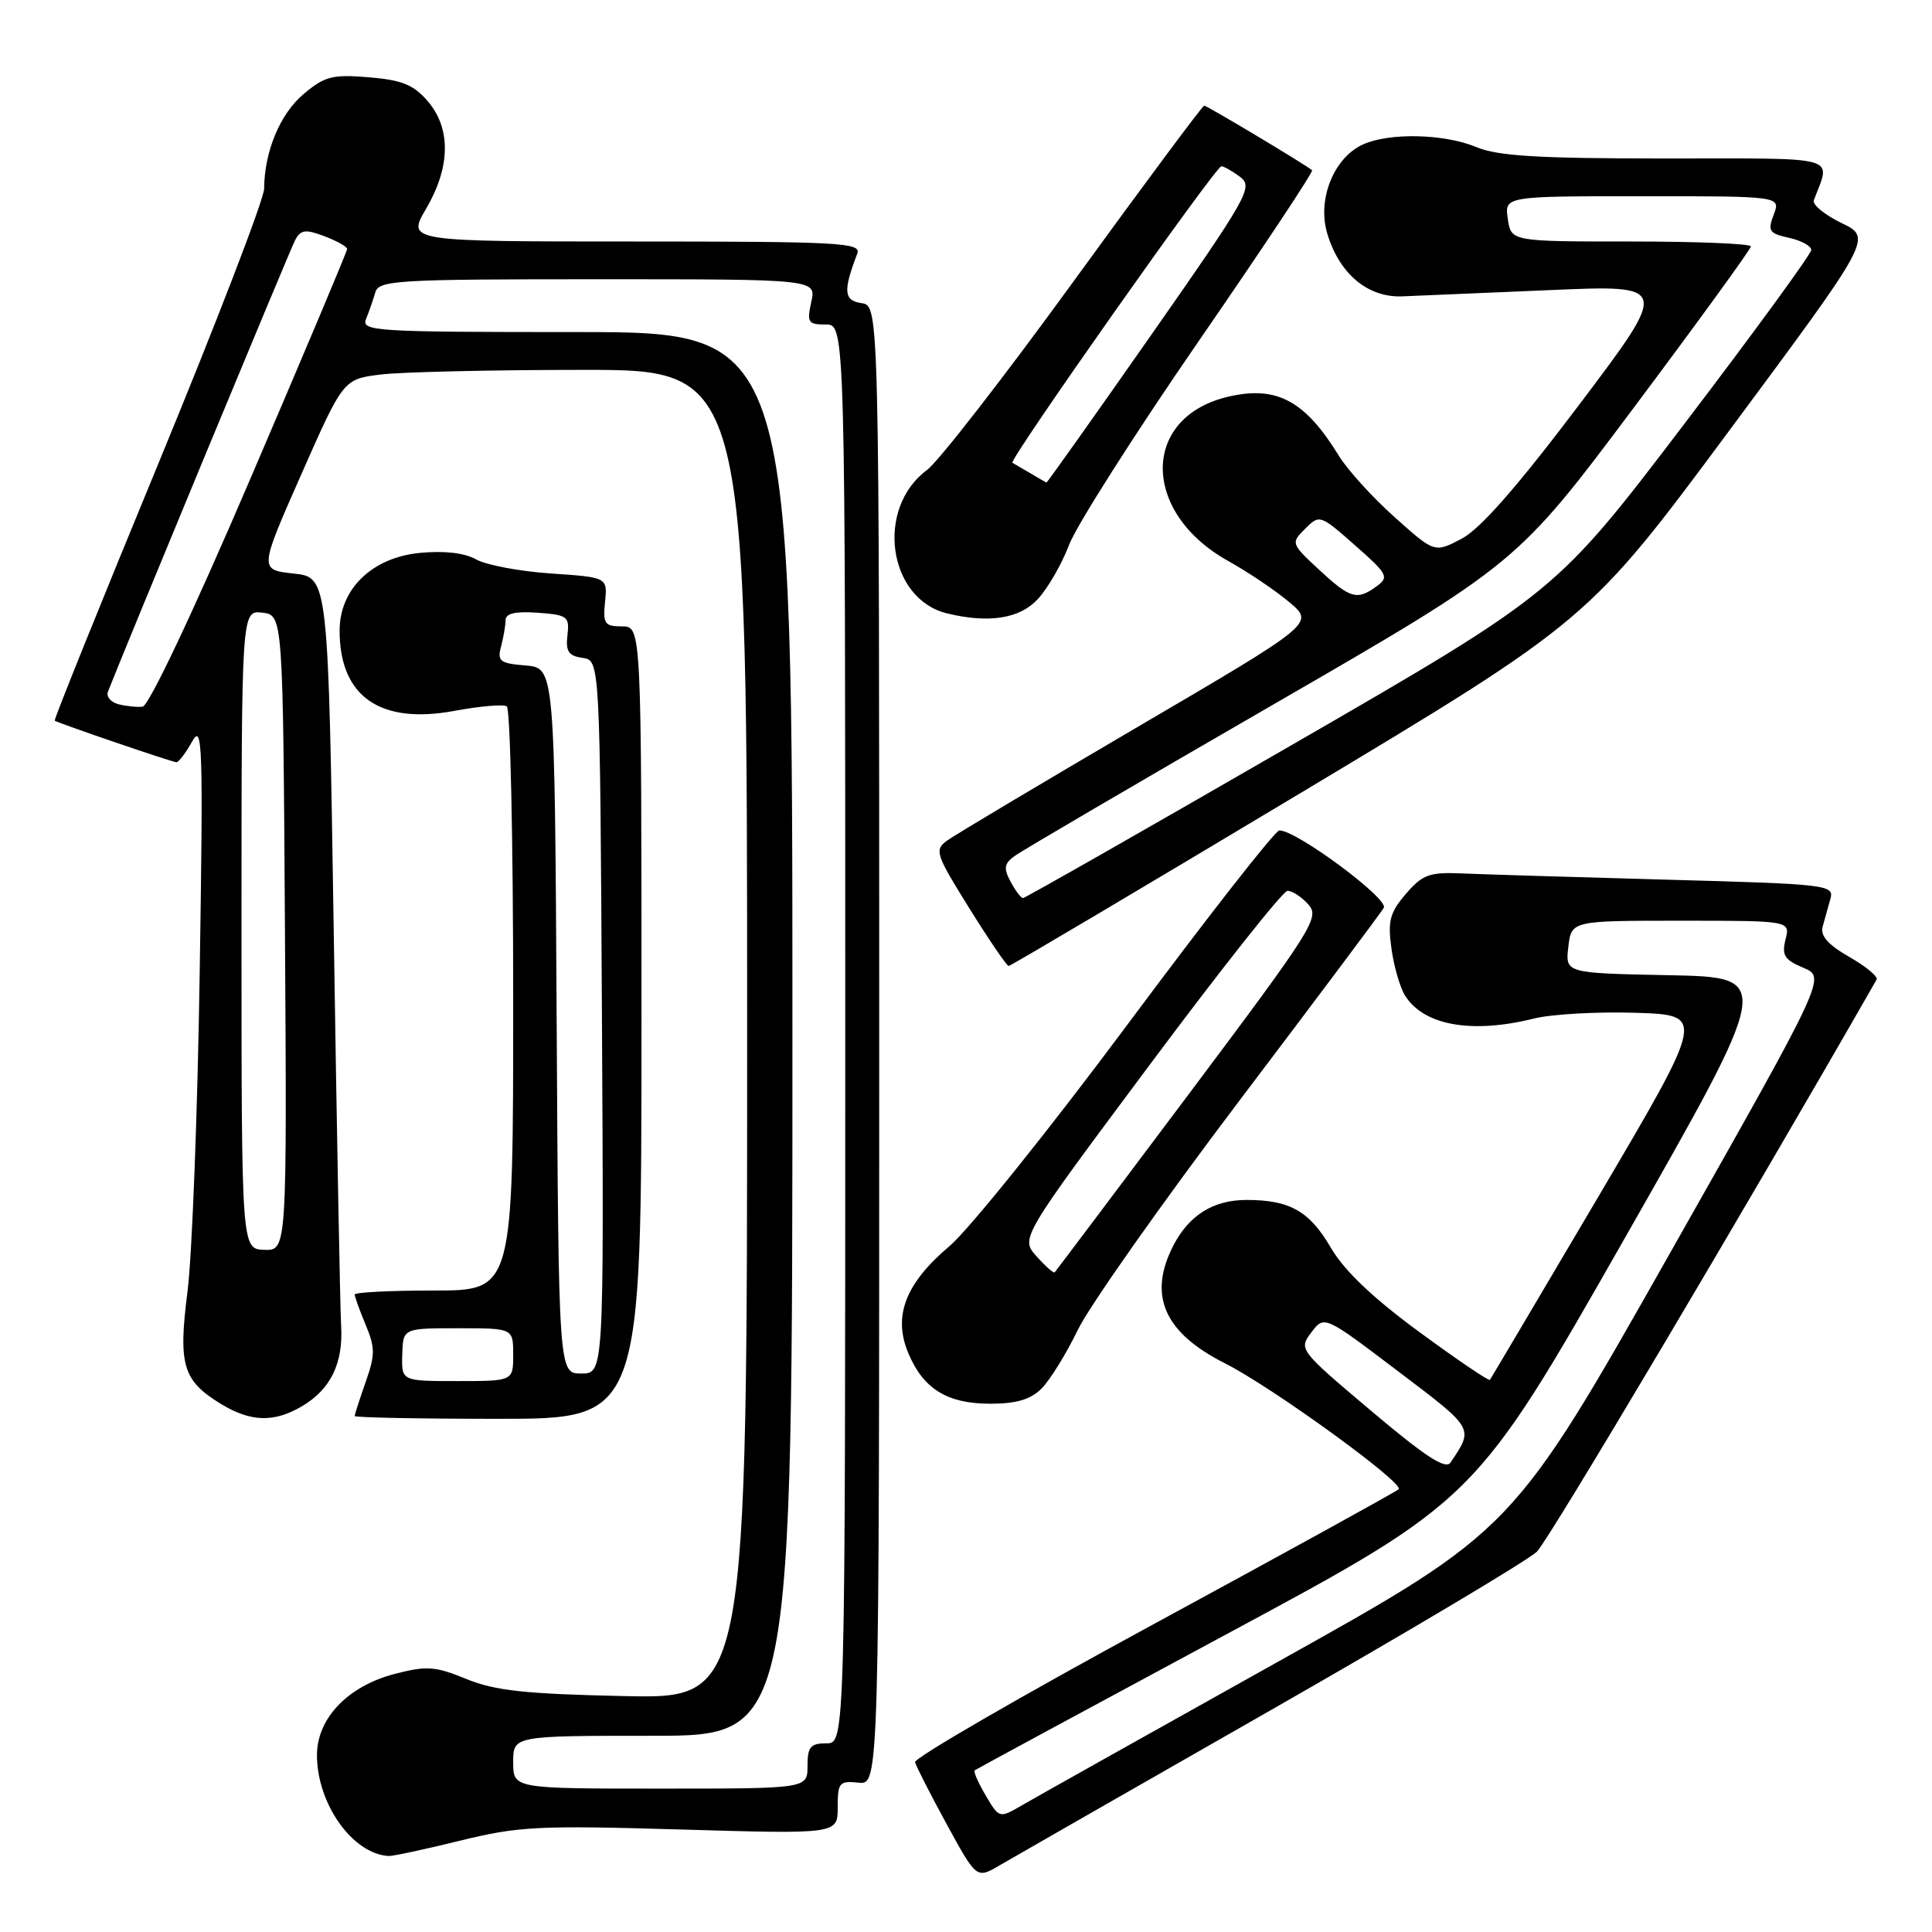 <?xml version="1.0" encoding="UTF-8" standalone="no"?>
<!DOCTYPE svg PUBLIC "-//W3C//DTD SVG 1.1//EN" "http://www.w3.org/Graphics/SVG/1.1/DTD/svg11.dtd" >
<svg xmlns="http://www.w3.org/2000/svg" xmlns:xlink="http://www.w3.org/1999/xlink" version="1.1" viewBox="0 0 256 256">
 <g >
 <path fill="currentColor"
d=" M 168.50 226.54 C 186.65 216.17 202.47 206.75 203.65 205.60 C 205.23 204.05 231.29 160.15 248.66 129.80 C 248.88 129.41 247.25 128.06 245.05 126.80 C 242.19 125.16 241.17 124.00 241.52 122.75 C 241.78 121.79 242.24 120.14 242.54 119.09 C 243.06 117.25 242.12 117.14 220.79 116.56 C 208.53 116.22 196.32 115.85 193.65 115.73 C 189.41 115.55 188.50 115.88 186.29 118.44 C 184.16 120.92 183.87 122.03 184.37 125.66 C 184.69 128.02 185.50 130.83 186.17 131.91 C 188.66 135.89 195.02 137.02 203.31 134.95 C 205.61 134.38 211.66 134.04 216.74 134.20 C 225.97 134.50 225.97 134.50 211.83 158.50 C 204.04 171.70 197.56 182.65 197.42 182.84 C 197.28 183.02 193.07 180.17 188.07 176.50 C 181.91 171.98 178.13 168.38 176.35 165.34 C 173.50 160.46 170.91 159.00 165.16 159.00 C 160.79 159.00 157.57 161.00 155.49 165.01 C 152.07 171.63 154.23 176.57 162.32 180.65 C 168.52 183.77 186.13 196.54 185.33 197.33 C 185.03 197.64 170.42 205.68 152.88 215.20 C 135.35 224.71 121.11 232.95 121.25 233.50 C 121.39 234.05 123.28 237.75 125.45 241.73 C 129.40 248.96 129.40 248.96 132.45 247.17 C 134.13 246.19 150.35 236.90 168.50 226.54 Z  M 61.00 243.89 C 68.75 241.99 71.32 241.86 90.25 242.42 C 111.00 243.03 111.00 243.03 111.00 239.48 C 111.00 236.20 111.21 235.95 113.75 236.21 C 116.50 236.50 116.50 236.50 116.50 138.50 C 116.50 40.50 116.50 40.50 114.16 40.17 C 111.80 39.83 111.69 38.57 113.60 33.59 C 114.15 32.16 111.23 32.00 84.06 32.00 C 53.92 32.00 53.92 32.00 56.46 27.66 C 59.70 22.13 59.78 17.02 56.67 13.40 C 54.80 11.23 53.26 10.60 48.87 10.24 C 44.05 9.84 43.03 10.10 40.23 12.46 C 37.11 15.08 35.03 20.08 35.00 25.00 C 34.99 26.38 28.68 42.76 20.99 61.41 C 13.29 80.06 7.11 95.40 7.25 95.49 C 7.81 95.86 22.85 101.00 23.38 101.00 C 23.68 101.00 24.62 99.76 25.46 98.25 C 26.84 95.76 26.93 98.63 26.46 129.00 C 26.18 147.43 25.45 166.36 24.85 171.09 C 23.60 180.91 24.20 182.93 29.31 186.05 C 33.23 188.43 36.32 188.52 40.02 186.33 C 43.83 184.08 45.50 180.62 45.20 175.64 C 45.07 173.36 44.63 150.12 44.23 124.00 C 43.50 76.50 43.50 76.50 38.92 76.00 C 34.34 75.50 34.34 75.50 39.92 62.86 C 45.50 50.23 45.50 50.23 50.50 49.62 C 53.25 49.29 65.29 49.01 77.25 49.01 C 99.00 49.00 99.00 49.00 99.00 137.05 C 99.00 225.09 99.00 225.09 82.75 224.74 C 69.59 224.46 65.61 224.03 61.81 222.48 C 57.66 220.78 56.55 220.70 52.31 221.80 C 46.10 223.41 42.00 227.69 42.00 232.56 C 42.00 239.02 46.72 245.66 51.50 245.93 C 52.05 245.96 56.33 245.04 61.00 243.89 Z  M 85.00 135.50 C 85.00 83.00 85.00 83.00 82.42 83.00 C 80.12 83.00 79.88 82.66 80.17 79.75 C 80.50 76.50 80.50 76.50 73.00 75.99 C 68.88 75.71 64.42 74.87 63.10 74.13 C 61.57 73.26 58.89 72.95 55.66 73.26 C 49.30 73.87 45.00 78.03 45.00 83.57 C 45.00 92.29 50.36 96.03 60.24 94.19 C 63.57 93.57 66.68 93.30 67.15 93.59 C 67.62 93.88 68.00 111.42 68.00 132.56 C 68.00 171.00 68.00 171.00 57.50 171.00 C 51.72 171.00 47.00 171.24 47.00 171.53 C 47.00 171.82 47.65 173.63 48.45 175.54 C 49.72 178.58 49.72 179.53 48.45 183.13 C 47.65 185.40 47.00 187.42 47.00 187.63 C 47.00 187.83 55.55 188.00 66.00 188.00 C 85.00 188.00 85.00 188.00 85.00 135.50 Z  M 138.01 183.99 C 139.12 182.88 141.29 179.38 142.82 176.21 C 144.36 173.03 153.95 159.43 164.13 145.97 C 174.32 132.51 182.97 120.96 183.36 120.29 C 184.05 119.10 171.70 109.95 169.51 110.04 C 168.95 110.06 159.95 121.57 149.50 135.62 C 139.05 149.67 128.39 162.94 125.81 165.12 C 119.97 170.05 118.30 174.39 120.35 179.28 C 122.33 184.04 125.51 186.00 131.22 186.00 C 134.68 186.00 136.56 185.44 138.01 183.99 Z  M 172.30 105.10 C 210.50 82.19 210.50 82.19 229.29 56.85 C 248.08 31.52 248.08 31.52 244.01 29.55 C 241.78 28.47 240.12 27.11 240.34 26.54 C 242.59 20.53 244.27 21.00 220.69 21.00 C 203.89 21.00 198.47 20.68 195.65 19.50 C 191.40 17.72 184.09 17.55 180.60 19.14 C 176.73 20.90 174.51 26.43 175.87 30.95 C 177.47 36.28 181.22 39.44 185.78 39.27 C 187.83 39.19 196.64 38.82 205.37 38.44 C 221.23 37.75 221.23 37.75 209.25 53.63 C 201.02 64.53 196.14 70.09 193.68 71.38 C 190.09 73.27 190.09 73.27 184.80 68.53 C 181.88 65.93 178.57 62.28 177.43 60.43 C 172.96 53.15 169.26 51.12 162.98 52.51 C 151.22 55.09 151.08 67.82 162.72 74.32 C 165.35 75.78 169.00 78.24 170.84 79.79 C 174.18 82.59 174.18 82.59 150.73 96.33 C 137.83 103.89 126.47 110.67 125.48 111.39 C 123.79 112.63 123.98 113.19 128.44 120.35 C 131.06 124.56 133.41 128.00 133.65 128.00 C 133.90 128.00 151.29 117.69 172.30 105.10 Z  M 137.50 79.40 C 138.83 77.98 140.71 74.71 141.68 72.15 C 142.66 69.59 150.38 57.46 158.84 45.19 C 167.30 32.92 174.06 22.74 173.86 22.56 C 173.10 21.88 159.94 14.00 159.56 14.00 C 159.34 14.00 151.60 24.41 142.36 37.13 C 133.13 49.85 124.34 61.17 122.83 62.28 C 115.96 67.36 117.65 79.38 125.50 81.28 C 131.03 82.62 135.11 81.98 137.50 79.40 Z  M 130.61 237.91 C 129.62 236.23 128.96 234.74 129.15 234.58 C 129.34 234.43 144.35 226.32 162.50 216.55 C 195.50 198.81 195.50 198.81 215.24 164.15 C 234.98 129.50 234.98 129.50 221.19 129.22 C 207.41 128.95 207.41 128.95 207.81 125.47 C 208.22 122.00 208.22 122.00 222.72 122.00 C 237.22 122.00 237.22 122.00 236.59 124.49 C 236.07 126.58 236.45 127.18 238.96 128.24 C 241.96 129.50 241.96 129.50 221.23 166.14 C 200.50 202.79 200.50 202.79 169.50 220.10 C 152.45 229.62 137.13 238.21 135.45 239.19 C 132.41 240.96 132.41 240.96 130.61 237.91 Z  M 181.69 186.95 C 172.13 178.88 172.06 178.79 173.76 176.55 C 175.47 174.28 175.47 174.28 185.24 181.69 C 195.41 189.39 195.30 189.18 192.20 193.80 C 191.55 194.76 188.84 192.99 181.69 186.95 Z  M 68.00 233.50 C 68.00 230.00 68.00 230.00 86.50 230.00 C 105.00 230.00 105.00 230.00 105.00 137.00 C 105.00 44.00 105.00 44.00 76.39 44.00 C 49.54 44.00 47.83 43.89 48.51 42.25 C 48.90 41.29 49.45 39.71 49.73 38.75 C 50.19 37.14 52.47 37.00 79.20 37.00 C 108.16 37.00 108.16 37.00 107.50 40.00 C 106.90 42.73 107.07 43.00 109.42 43.00 C 112.00 43.00 112.00 43.00 112.00 137.00 C 112.00 231.00 112.00 231.00 109.50 231.00 C 107.39 231.00 107.00 231.47 107.00 234.00 C 107.00 237.00 107.00 237.00 87.50 237.00 C 68.00 237.00 68.00 237.00 68.00 233.50 Z  M 32.00 123.18 C 32.00 80.87 32.00 80.87 34.75 81.18 C 37.50 81.50 37.50 81.50 37.76 123.61 C 38.02 165.71 38.02 165.71 35.01 165.61 C 32.00 165.50 32.00 165.50 32.00 123.18 Z  M 15.68 93.31 C 14.67 93.04 14.06 92.30 14.30 91.66 C 16.38 86.30 38.42 33.12 39.10 31.83 C 39.84 30.43 40.45 30.34 42.99 31.30 C 44.65 31.93 46.00 32.69 46.00 32.99 C 46.00 33.29 40.21 47.03 33.14 63.52 C 25.54 81.25 19.71 93.56 18.89 93.64 C 18.13 93.72 16.68 93.57 15.68 93.31 Z  M 53.30 179.50 C 53.40 176.00 53.40 176.00 60.70 176.00 C 68.00 176.00 68.00 176.00 68.00 179.50 C 68.00 183.00 68.00 183.00 60.60 183.00 C 53.20 183.00 53.20 183.00 53.30 179.50 Z  M 73.76 135.25 C 73.50 88.50 73.50 88.50 69.65 88.18 C 66.24 87.90 65.87 87.62 66.39 85.68 C 66.71 84.48 66.98 82.91 66.99 82.19 C 67.00 81.27 68.27 80.98 71.25 81.19 C 75.21 81.48 75.48 81.69 75.19 84.17 C 74.94 86.32 75.33 86.91 77.19 87.17 C 79.50 87.50 79.50 87.50 79.76 134.75 C 80.02 182.00 80.02 182.00 77.02 182.00 C 74.02 182.00 74.02 182.00 73.76 135.25 Z  M 137.34 166.46 C 135.21 164.07 135.21 164.07 152.36 141.07 C 161.78 128.43 169.99 118.06 170.60 118.04 C 171.20 118.02 172.44 118.82 173.35 119.83 C 174.91 121.56 174.06 122.91 157.51 144.99 C 147.89 157.82 139.89 168.44 139.75 168.59 C 139.60 168.74 138.52 167.78 137.34 166.46 Z  M 133.91 116.83 C 132.96 115.05 133.05 114.43 134.45 113.42 C 135.38 112.73 150.74 103.74 168.57 93.44 C 201.00 74.70 201.00 74.70 216.50 54.00 C 225.02 42.62 232.00 33.01 232.00 32.65 C 232.00 32.29 224.85 32.00 216.11 32.00 C 200.23 32.00 200.23 32.00 199.79 29.00 C 199.35 26.00 199.35 26.00 217.65 26.00 C 235.95 26.00 235.95 26.00 235.03 28.43 C 234.20 30.61 234.41 30.93 237.05 31.51 C 238.67 31.87 240.00 32.59 240.00 33.12 C 240.00 33.65 232.39 44.08 223.09 56.29 C 206.18 78.50 206.18 78.50 171.11 98.75 C 151.82 109.89 135.82 119.00 135.55 119.00 C 135.29 119.00 134.55 118.02 133.91 116.83 Z  M 174.76 75.47 C 171.06 72.03 171.04 71.96 172.94 70.06 C 174.84 68.16 174.93 68.18 179.54 72.25 C 183.87 76.06 184.09 76.46 182.42 77.68 C 179.81 79.59 178.92 79.33 174.76 75.47 Z  M 136.50 62.69 C 135.40 62.04 134.34 61.42 134.15 61.32 C 133.60 61.03 161.10 22.00 161.84 22.03 C 162.20 22.05 163.33 22.69 164.35 23.46 C 166.08 24.78 165.34 26.08 152.51 44.43 C 144.98 55.19 138.75 63.97 138.66 63.94 C 138.57 63.91 137.60 63.35 136.50 62.69 Z "/>
</g>
</svg>